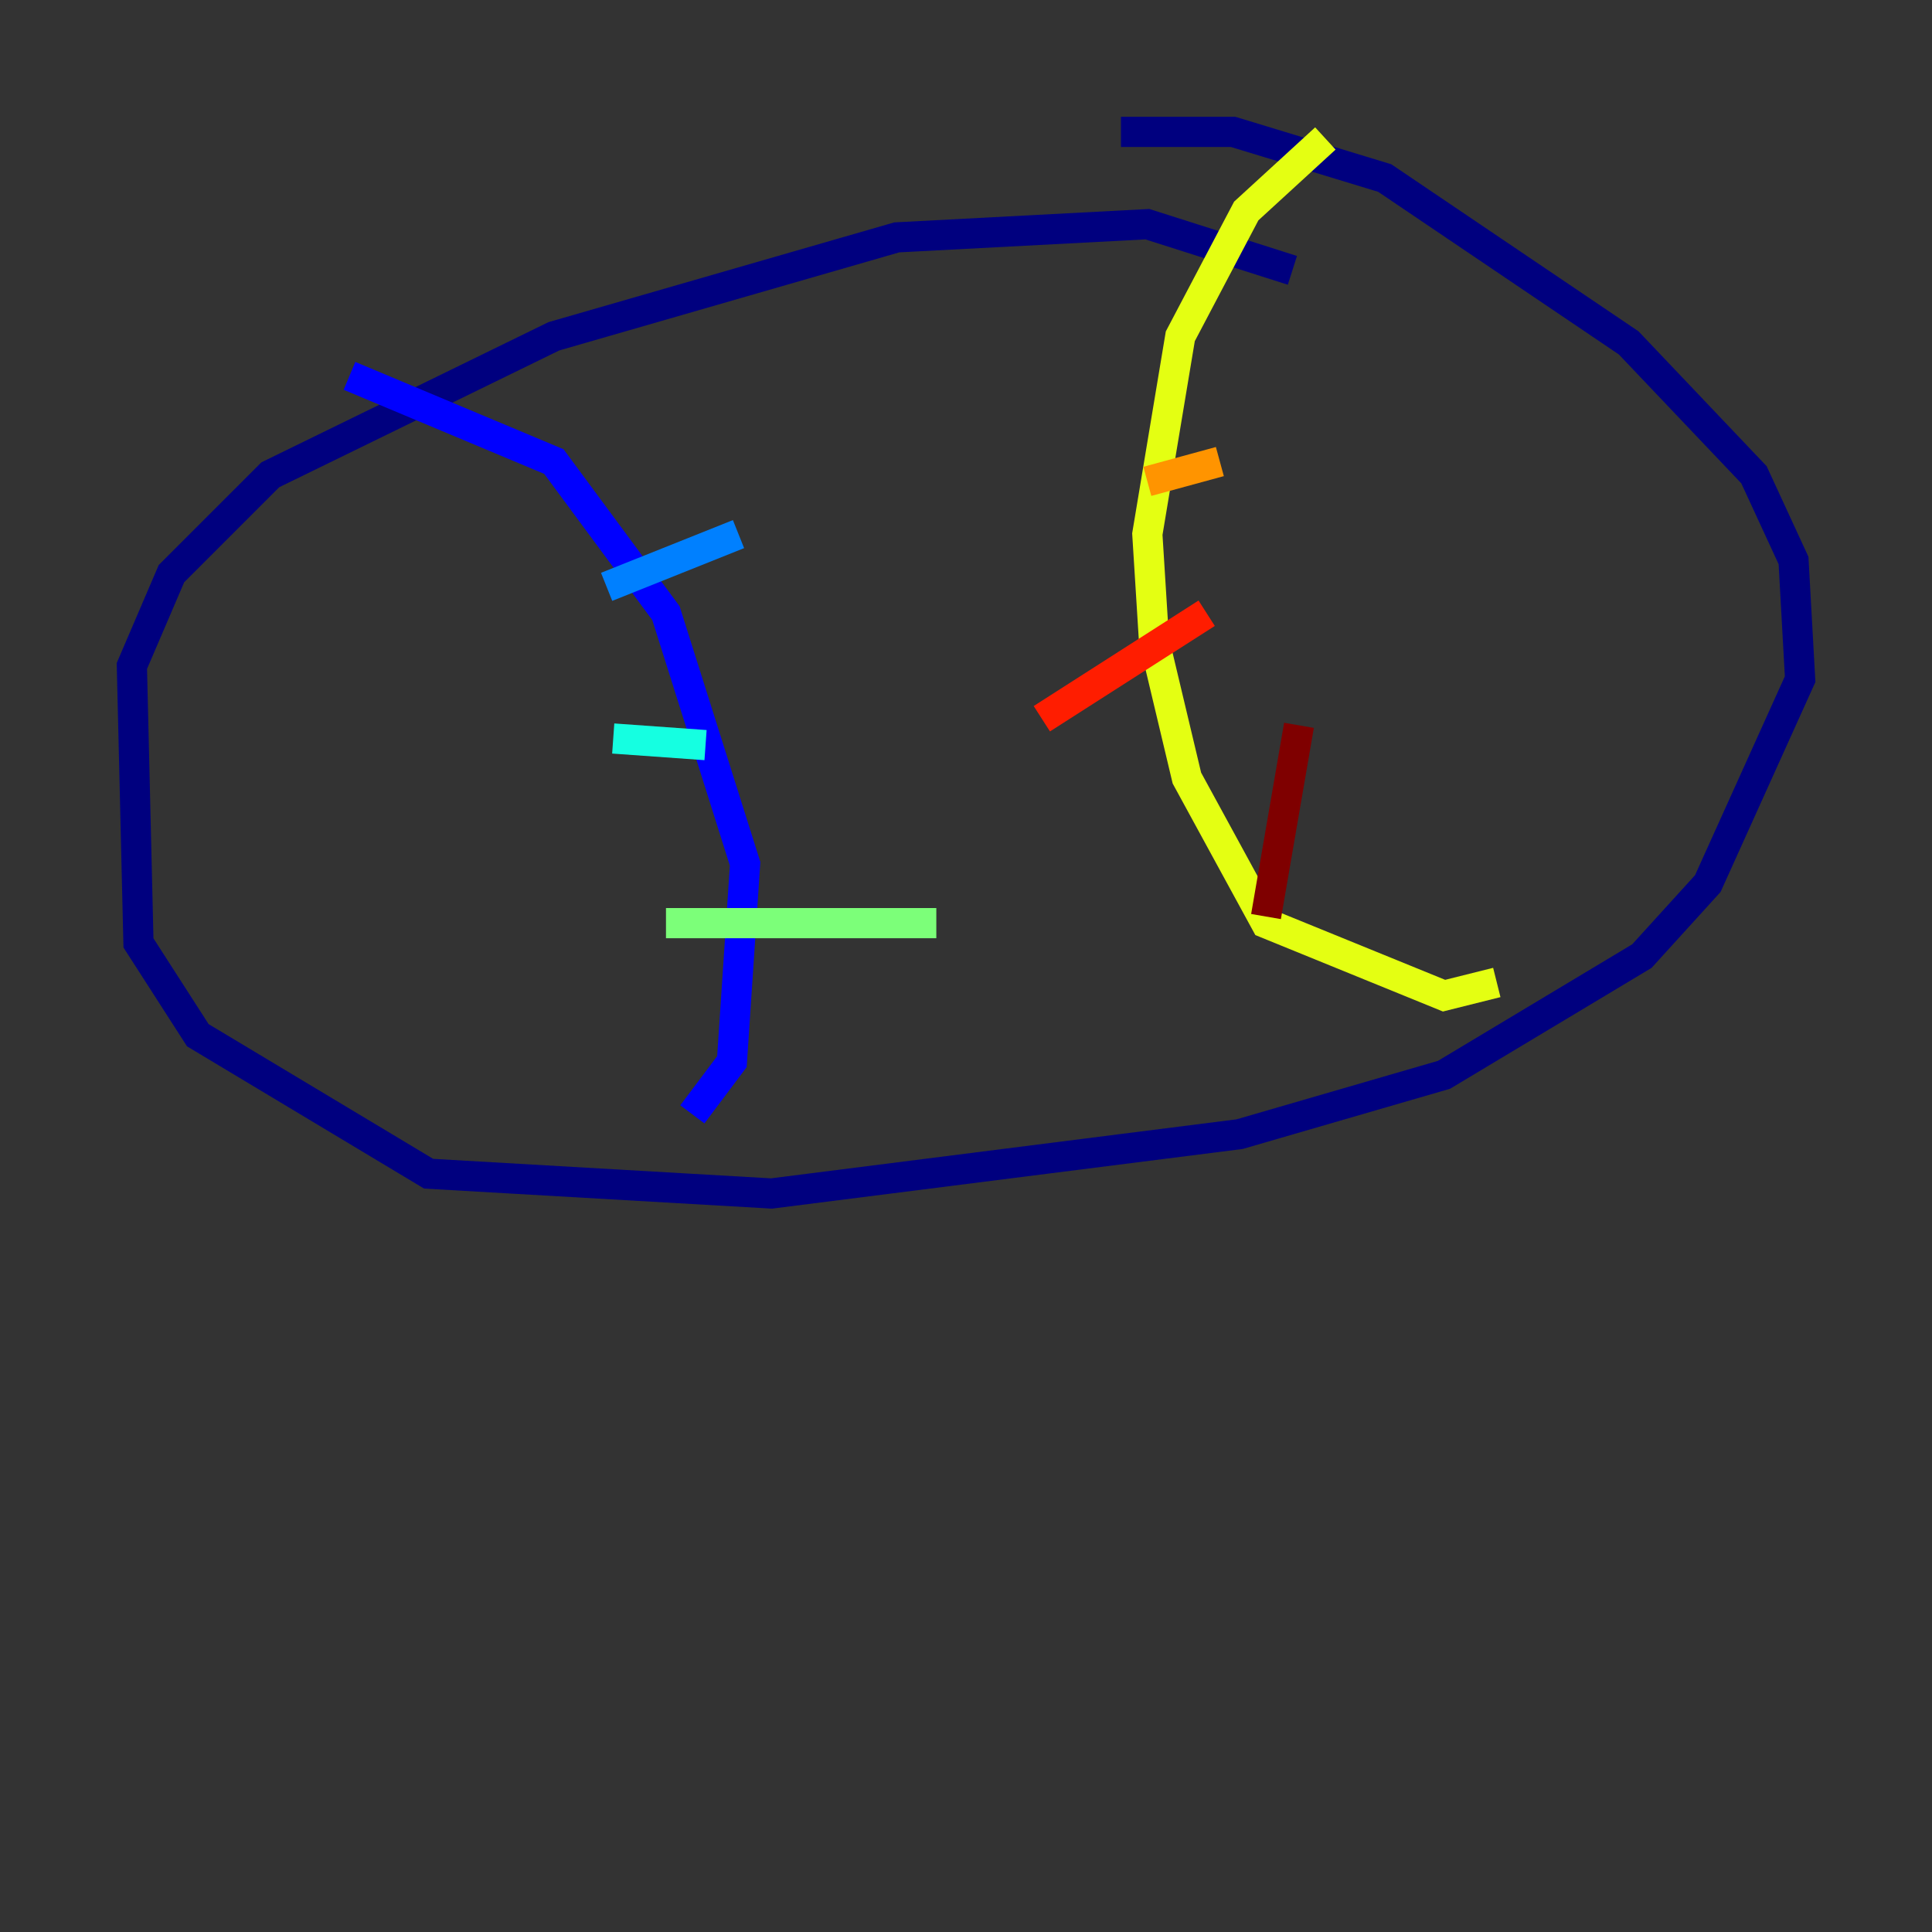 <?xml version="1.0" encoding="utf-8" ?>
<svg baseProfile="tiny" height="128" version="1.2" viewBox="0,0,128,128" width="128" xmlns="http://www.w3.org/2000/svg" xmlns:ev="http://www.w3.org/2001/xml-events" xmlns:xlink="http://www.w3.org/1999/xlink"><rect x="0" y="0" width="128" height="128" fill="#333333" stroke="none"/><defs /><polyline fill="none" points="85.625,17.911 76.014,14.853 59.413,15.727 36.696,22.28 17.911,31.454 11.358,38.007 8.737,44.123 9.174,62.471 13.106,68.587 28.396,77.761 51.113,79.072 82.13,75.14 95.672,71.208 108.778,63.345 113.147,58.539 119.263,44.997 118.826,37.133 116.205,31.454 107.904,22.717 91.741,11.795 81.693,8.737 74.266,8.737" stroke="#00007f" stroke-width="2" /><polyline fill="none" points="23.154,24.901 36.696,30.58 44.123,40.628 49.365,57.229 48.492,70.335 45.87,73.829" stroke="#0000ff" stroke-width="2" /><polyline fill="none" points="40.191,38.88 48.928,35.386" stroke="#0080ff" stroke-width="2" /><polyline fill="none" points="40.628,48.928 46.744,49.365" stroke="#15ffe1" stroke-width="2" /><polyline fill="none" points="44.123,61.16 62.034,61.16" stroke="#7cff79" stroke-width="2" /><polyline fill="none" points="87.809,9.174 82.567,13.979 78.198,22.28 76.014,35.386 76.451,42.375 78.635,51.55 83.877,61.16 95.672,65.966 99.167,65.092" stroke="#e4ff12" stroke-width="2" /><polyline fill="none" points="76.014,31.891 80.819,30.58" stroke="#ff9400" stroke-width="2" /><polyline fill="none" points="79.945,40.628 69.024,47.618" stroke="#ff1d00" stroke-width="2" /><polyline fill="none" points="86.061,48.055 83.877,60.724" stroke="#7f0000" stroke-width="2" /></svg>